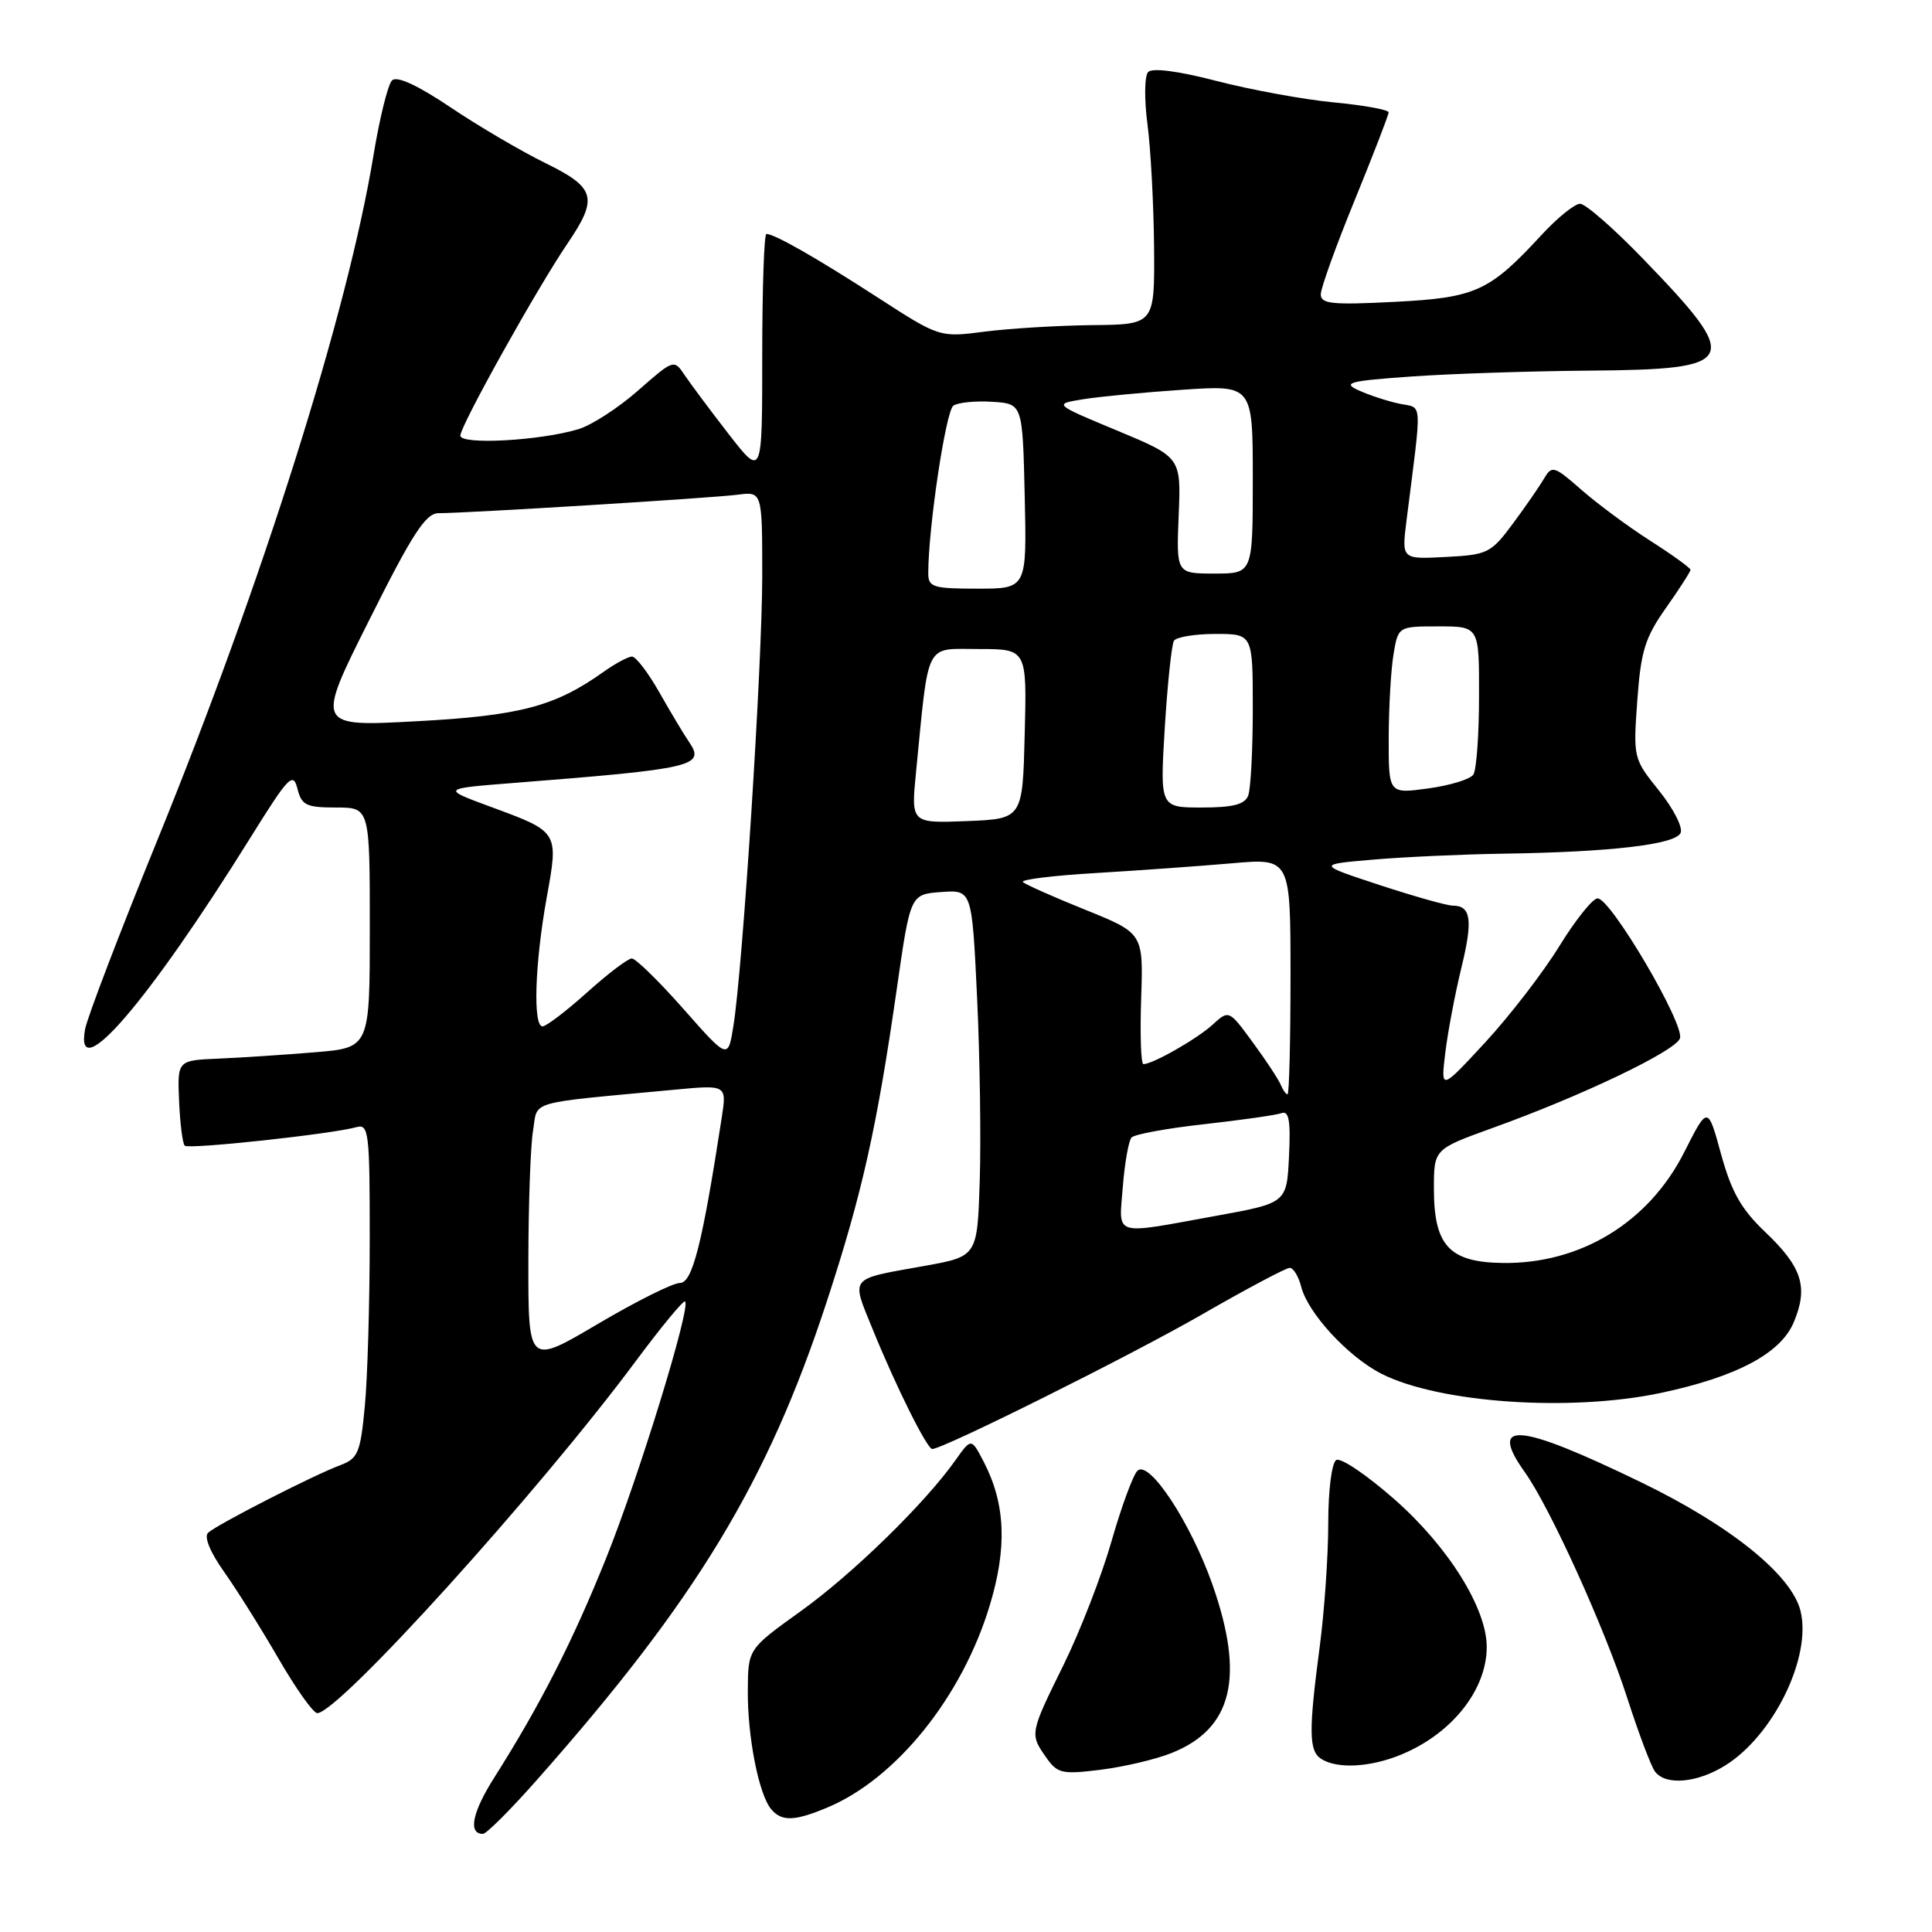 <?xml version="1.0" encoding="UTF-8" standalone="no"?>
<!DOCTYPE svg PUBLIC "-//W3C//DTD SVG 1.1//EN" "http://www.w3.org/Graphics/SVG/1.1/DTD/svg11.dtd" >
<svg xmlns="http://www.w3.org/2000/svg" xmlns:xlink="http://www.w3.org/1999/xlink" version="1.1" viewBox="0 0 256 256">
 <g >
 <path fill="currentColor"
d=" M 71.23 235.75 C 92.27 211.97 101.71 196.39 109.54 172.50 C 114.24 158.16 116.19 149.44 118.85 130.89 C 120.63 118.50 120.63 118.50 124.71 118.20 C 128.79 117.90 128.79 117.90 129.47 132.20 C 129.84 140.06 130.00 151.00 129.82 156.49 C 129.50 166.48 129.50 166.48 122.50 167.74 C 112.35 169.56 112.76 169.06 115.66 176.20 C 118.72 183.72 122.84 192.00 123.53 192.00 C 124.97 192.00 149.98 179.53 159.26 174.18 C 165.17 170.78 170.40 168.00 170.89 168.00 C 171.38 168.00 172.06 169.12 172.41 170.48 C 173.28 173.97 178.62 179.77 183.03 182.02 C 190.67 185.91 208.08 187.11 220.07 184.57 C 230.11 182.44 235.97 179.33 237.69 175.19 C 239.63 170.55 238.80 167.91 233.91 163.26 C 230.72 160.23 229.43 157.94 228.05 152.93 C 226.29 146.50 226.29 146.50 223.16 152.69 C 218.46 161.98 209.41 167.50 199.09 167.35 C 192.04 167.25 190.00 165.05 190.00 157.52 C 190.00 152.27 190.00 152.27 197.75 149.47 C 209.57 145.22 221.95 139.30 222.60 137.60 C 223.29 135.79 213.41 118.98 211.68 119.04 C 211.03 119.06 208.74 121.92 206.60 125.40 C 204.45 128.89 200.04 134.61 196.80 138.12 C 190.90 144.50 190.90 144.50 191.51 139.50 C 191.84 136.75 192.80 131.70 193.63 128.28 C 195.19 121.90 194.93 120.00 192.49 120.00 C 191.73 120.00 187.37 118.77 182.80 117.27 C 174.50 114.54 174.50 114.54 182.00 113.90 C 186.12 113.55 193.78 113.20 199.00 113.12 C 213.46 112.91 222.10 111.90 222.70 110.34 C 222.99 109.59 221.69 107.07 219.81 104.74 C 216.44 100.55 216.40 100.41 216.95 92.83 C 217.42 86.28 217.97 84.49 220.75 80.55 C 222.54 78.02 224.00 75.74 224.00 75.50 C 224.00 75.26 221.61 73.53 218.68 71.66 C 215.75 69.79 211.64 66.74 209.53 64.89 C 205.93 61.73 205.63 61.64 204.60 63.41 C 203.99 64.44 202.13 67.14 200.46 69.39 C 197.57 73.29 197.11 73.52 191.57 73.80 C 185.73 74.11 185.73 74.11 186.36 69.05 C 188.45 52.47 188.56 54.17 185.37 53.48 C 183.79 53.14 181.38 52.34 180.00 51.71 C 177.83 50.72 178.77 50.47 187.00 49.89 C 192.22 49.52 202.86 49.17 210.63 49.11 C 230.44 48.95 230.92 47.95 217.67 34.25 C 213.82 30.26 210.08 27.00 209.37 27.00 C 208.66 27.00 206.37 28.85 204.29 31.10 C 197.34 38.64 195.56 39.45 184.75 40.00 C 176.52 40.42 175.00 40.27 175.01 39.00 C 175.01 38.17 177.04 32.55 179.51 26.51 C 181.98 20.46 184.00 15.23 184.00 14.89 C 184.00 14.54 180.74 13.95 176.75 13.57 C 172.76 13.19 165.79 11.91 161.25 10.74 C 156.09 9.40 152.67 8.96 152.13 9.55 C 151.65 10.07 151.61 13.20 152.05 16.50 C 152.48 19.80 152.87 27.11 152.92 32.75 C 153.00 43.00 153.00 43.00 144.75 43.08 C 140.21 43.13 133.80 43.52 130.50 43.94 C 124.50 44.72 124.50 44.72 116.27 39.40 C 108.19 34.17 102.63 31.00 101.55 31.00 C 101.25 31.00 101.00 38.25 101.00 47.12 C 101.00 63.24 101.00 63.24 96.54 57.50 C 94.09 54.34 91.46 50.81 90.69 49.66 C 89.32 47.60 89.23 47.63 84.57 51.73 C 81.96 54.03 78.41 56.33 76.67 56.86 C 71.61 58.40 61.00 58.98 61.00 57.72 C 61.00 56.42 71.11 38.29 75.16 32.32 C 79.31 26.22 78.94 24.88 72.25 21.60 C 69.09 20.05 63.44 16.74 59.71 14.23 C 55.28 11.26 52.58 10.02 51.94 10.66 C 51.40 11.20 50.30 15.66 49.49 20.57 C 46.06 41.43 34.82 77.02 20.78 111.50 C 15.85 123.60 11.58 134.78 11.28 136.35 C 9.81 144.17 19.55 132.89 33.21 110.95 C 38.24 102.87 38.84 102.24 39.41 104.50 C 39.96 106.70 40.57 107.00 44.52 107.00 C 49.00 107.00 49.00 107.00 49.00 122.91 C 49.00 138.83 49.00 138.83 41.75 139.43 C 37.76 139.76 32.02 140.14 29.00 140.27 C 23.50 140.50 23.50 140.50 23.73 145.90 C 23.86 148.87 24.19 151.53 24.48 151.81 C 24.99 152.32 43.91 150.28 47.25 149.35 C 48.86 148.90 49.00 150.07 48.99 164.18 C 48.99 172.61 48.70 182.57 48.34 186.33 C 47.76 192.50 47.44 193.26 45.10 194.14 C 41.57 195.45 28.73 202.02 27.57 203.10 C 27.01 203.62 27.84 205.66 29.66 208.23 C 31.33 210.58 34.58 215.76 36.89 219.75 C 39.20 223.74 41.51 227.00 42.04 227.00 C 44.85 227.00 71.46 197.59 84.30 180.28 C 87.66 175.77 90.57 172.24 90.78 172.45 C 91.56 173.22 84.66 195.65 80.34 206.40 C 75.92 217.42 71.60 225.89 65.51 235.51 C 62.57 240.14 61.99 243.00 63.99 243.00 C 64.45 243.00 67.71 239.74 71.23 235.75 Z  M 109.62 239.51 C 118.74 235.70 127.47 224.86 131.13 212.78 C 133.47 205.10 133.24 199.29 130.37 193.74 C 128.70 190.52 128.70 190.52 126.60 193.49 C 122.53 199.24 112.99 208.55 106.09 213.50 C 99.12 218.50 99.12 218.50 99.09 224.00 C 99.04 230.13 100.54 237.74 102.17 239.71 C 103.56 241.38 105.26 241.34 109.62 239.51 Z  M 228.56 233.96 C 235.00 229.98 240.10 219.53 238.57 213.43 C 237.38 208.67 229.29 202.15 217.47 196.42 C 201.15 188.51 197.13 188.16 202.05 195.08 C 205.38 199.74 212.67 215.82 215.62 225.00 C 217.13 229.68 218.78 234.06 219.30 234.75 C 220.71 236.61 224.84 236.26 228.56 233.96 Z  M 155.25 232.28 C 163.33 229.05 164.97 222.21 160.63 209.89 C 157.72 201.67 152.24 193.36 150.71 194.89 C 150.13 195.47 148.58 199.68 147.28 204.23 C 145.98 208.78 143.13 216.12 140.96 220.54 C 136.44 229.71 136.43 229.75 138.63 232.88 C 140.12 235.00 140.72 235.14 145.86 234.50 C 148.94 234.11 153.17 233.12 155.25 232.28 Z  M 185.77 232.45 C 192.43 229.67 197.00 223.88 197.00 218.23 C 197.00 213.11 191.92 204.97 184.81 198.70 C 181.13 195.46 177.65 193.10 177.06 193.46 C 176.46 193.83 176.00 197.47 176.00 201.84 C 176.00 206.08 175.50 213.37 174.89 218.03 C 173.38 229.45 173.42 232.02 175.08 233.07 C 177.23 234.43 181.64 234.18 185.77 232.45 Z  M 70.01 167.19 C 70.02 159.66 70.29 151.85 70.63 149.83 C 71.30 145.74 69.51 146.26 89.40 144.39 C 96.30 143.74 96.30 143.74 95.63 148.12 C 93.05 164.86 91.75 170.00 90.09 170.00 C 89.16 170.00 84.26 172.45 79.20 175.44 C 70.00 180.87 70.00 180.87 70.01 167.19 Z  M 148.78 157.25 C 149.03 154.09 149.55 151.15 149.94 150.72 C 150.33 150.30 154.67 149.50 159.58 148.96 C 164.48 148.41 169.08 147.76 169.80 147.50 C 170.79 147.14 171.03 148.48 170.80 153.22 C 170.50 159.41 170.50 159.41 161.00 161.13 C 147.28 163.62 148.26 163.93 148.78 157.25 Z  M 169.71 143.75 C 169.43 143.06 167.78 140.54 166.02 138.15 C 162.84 133.80 162.84 133.80 160.67 135.78 C 158.60 137.67 152.76 141.00 151.51 141.00 C 151.18 141.00 151.05 137.10 151.21 132.33 C 151.50 123.66 151.50 123.66 143.81 120.55 C 139.58 118.85 135.85 117.19 135.54 116.87 C 135.22 116.55 139.58 116.01 145.23 115.68 C 150.88 115.34 158.99 114.76 163.25 114.39 C 171.00 113.71 171.00 113.71 171.00 129.36 C 171.00 137.96 170.82 145.00 170.61 145.00 C 170.39 145.00 169.99 144.44 169.71 143.75 Z  M 90.56 133.69 C 87.31 130.01 84.23 127.00 83.72 127.00 C 83.21 127.00 80.54 129.03 77.79 131.50 C 75.04 133.97 72.38 136.00 71.89 136.00 C 70.60 136.00 70.87 127.68 72.43 119.00 C 74.03 110.16 74.09 110.25 65.00 106.90 C 58.50 104.50 58.50 104.50 68.00 103.75 C 92.07 101.86 93.50 101.52 91.28 98.28 C 90.61 97.30 88.85 94.36 87.37 91.75 C 85.89 89.14 84.26 87.00 83.75 87.00 C 83.23 87.00 81.52 87.92 79.95 89.04 C 73.53 93.61 68.88 94.84 55.17 95.57 C 41.84 96.29 41.84 96.29 48.93 82.15 C 54.65 70.71 56.41 68.00 58.11 68.00 C 61.86 68.00 94.41 65.99 97.75 65.55 C 101.00 65.13 101.00 65.13 101.00 76.31 C 101.00 87.95 98.43 128.20 97.18 135.94 C 96.47 140.39 96.47 140.39 90.56 133.69 Z  M 121.38 102.30 C 123.11 84.73 122.47 86.00 129.66 86.00 C 136.07 86.00 136.07 86.00 135.78 97.25 C 135.50 108.50 135.50 108.50 128.11 108.80 C 120.71 109.09 120.71 109.09 121.38 102.30 Z  M 154.34 96.41 C 154.70 90.59 155.25 85.41 155.55 84.91 C 155.86 84.41 158.34 84.00 161.06 84.00 C 166.00 84.00 166.00 84.00 166.00 93.92 C 166.00 99.37 165.73 104.55 165.39 105.42 C 164.94 106.60 163.37 107.00 159.24 107.00 C 153.70 107.00 153.70 107.00 154.34 96.41 Z  M 184.01 97.84 C 184.02 93.80 184.30 88.81 184.64 86.75 C 185.26 83.00 185.26 83.00 190.63 83.00 C 196.00 83.00 196.00 83.00 195.98 92.25 C 195.98 97.34 195.64 102.01 195.23 102.63 C 194.83 103.25 192.14 104.08 189.25 104.47 C 184.00 105.19 184.00 105.19 184.01 97.84 Z  M 123.00 75.96 C 123.00 69.92 125.33 54.41 126.33 53.75 C 126.97 53.32 129.30 53.10 131.50 53.24 C 135.50 53.50 135.50 53.50 135.78 65.75 C 136.06 78.00 136.06 78.00 129.53 78.00 C 123.62 78.00 123.00 77.80 123.00 75.96 Z  M 156.18 68.29 C 156.50 60.59 156.50 60.59 148.04 57.06 C 139.58 53.54 139.58 53.54 143.54 52.90 C 145.72 52.55 151.66 51.98 156.75 51.64 C 166.00 51.02 166.00 51.02 166.00 63.51 C 166.00 76.00 166.00 76.00 160.93 76.00 C 155.87 76.00 155.87 76.00 156.18 68.29 Z "/>
</g>
</svg>